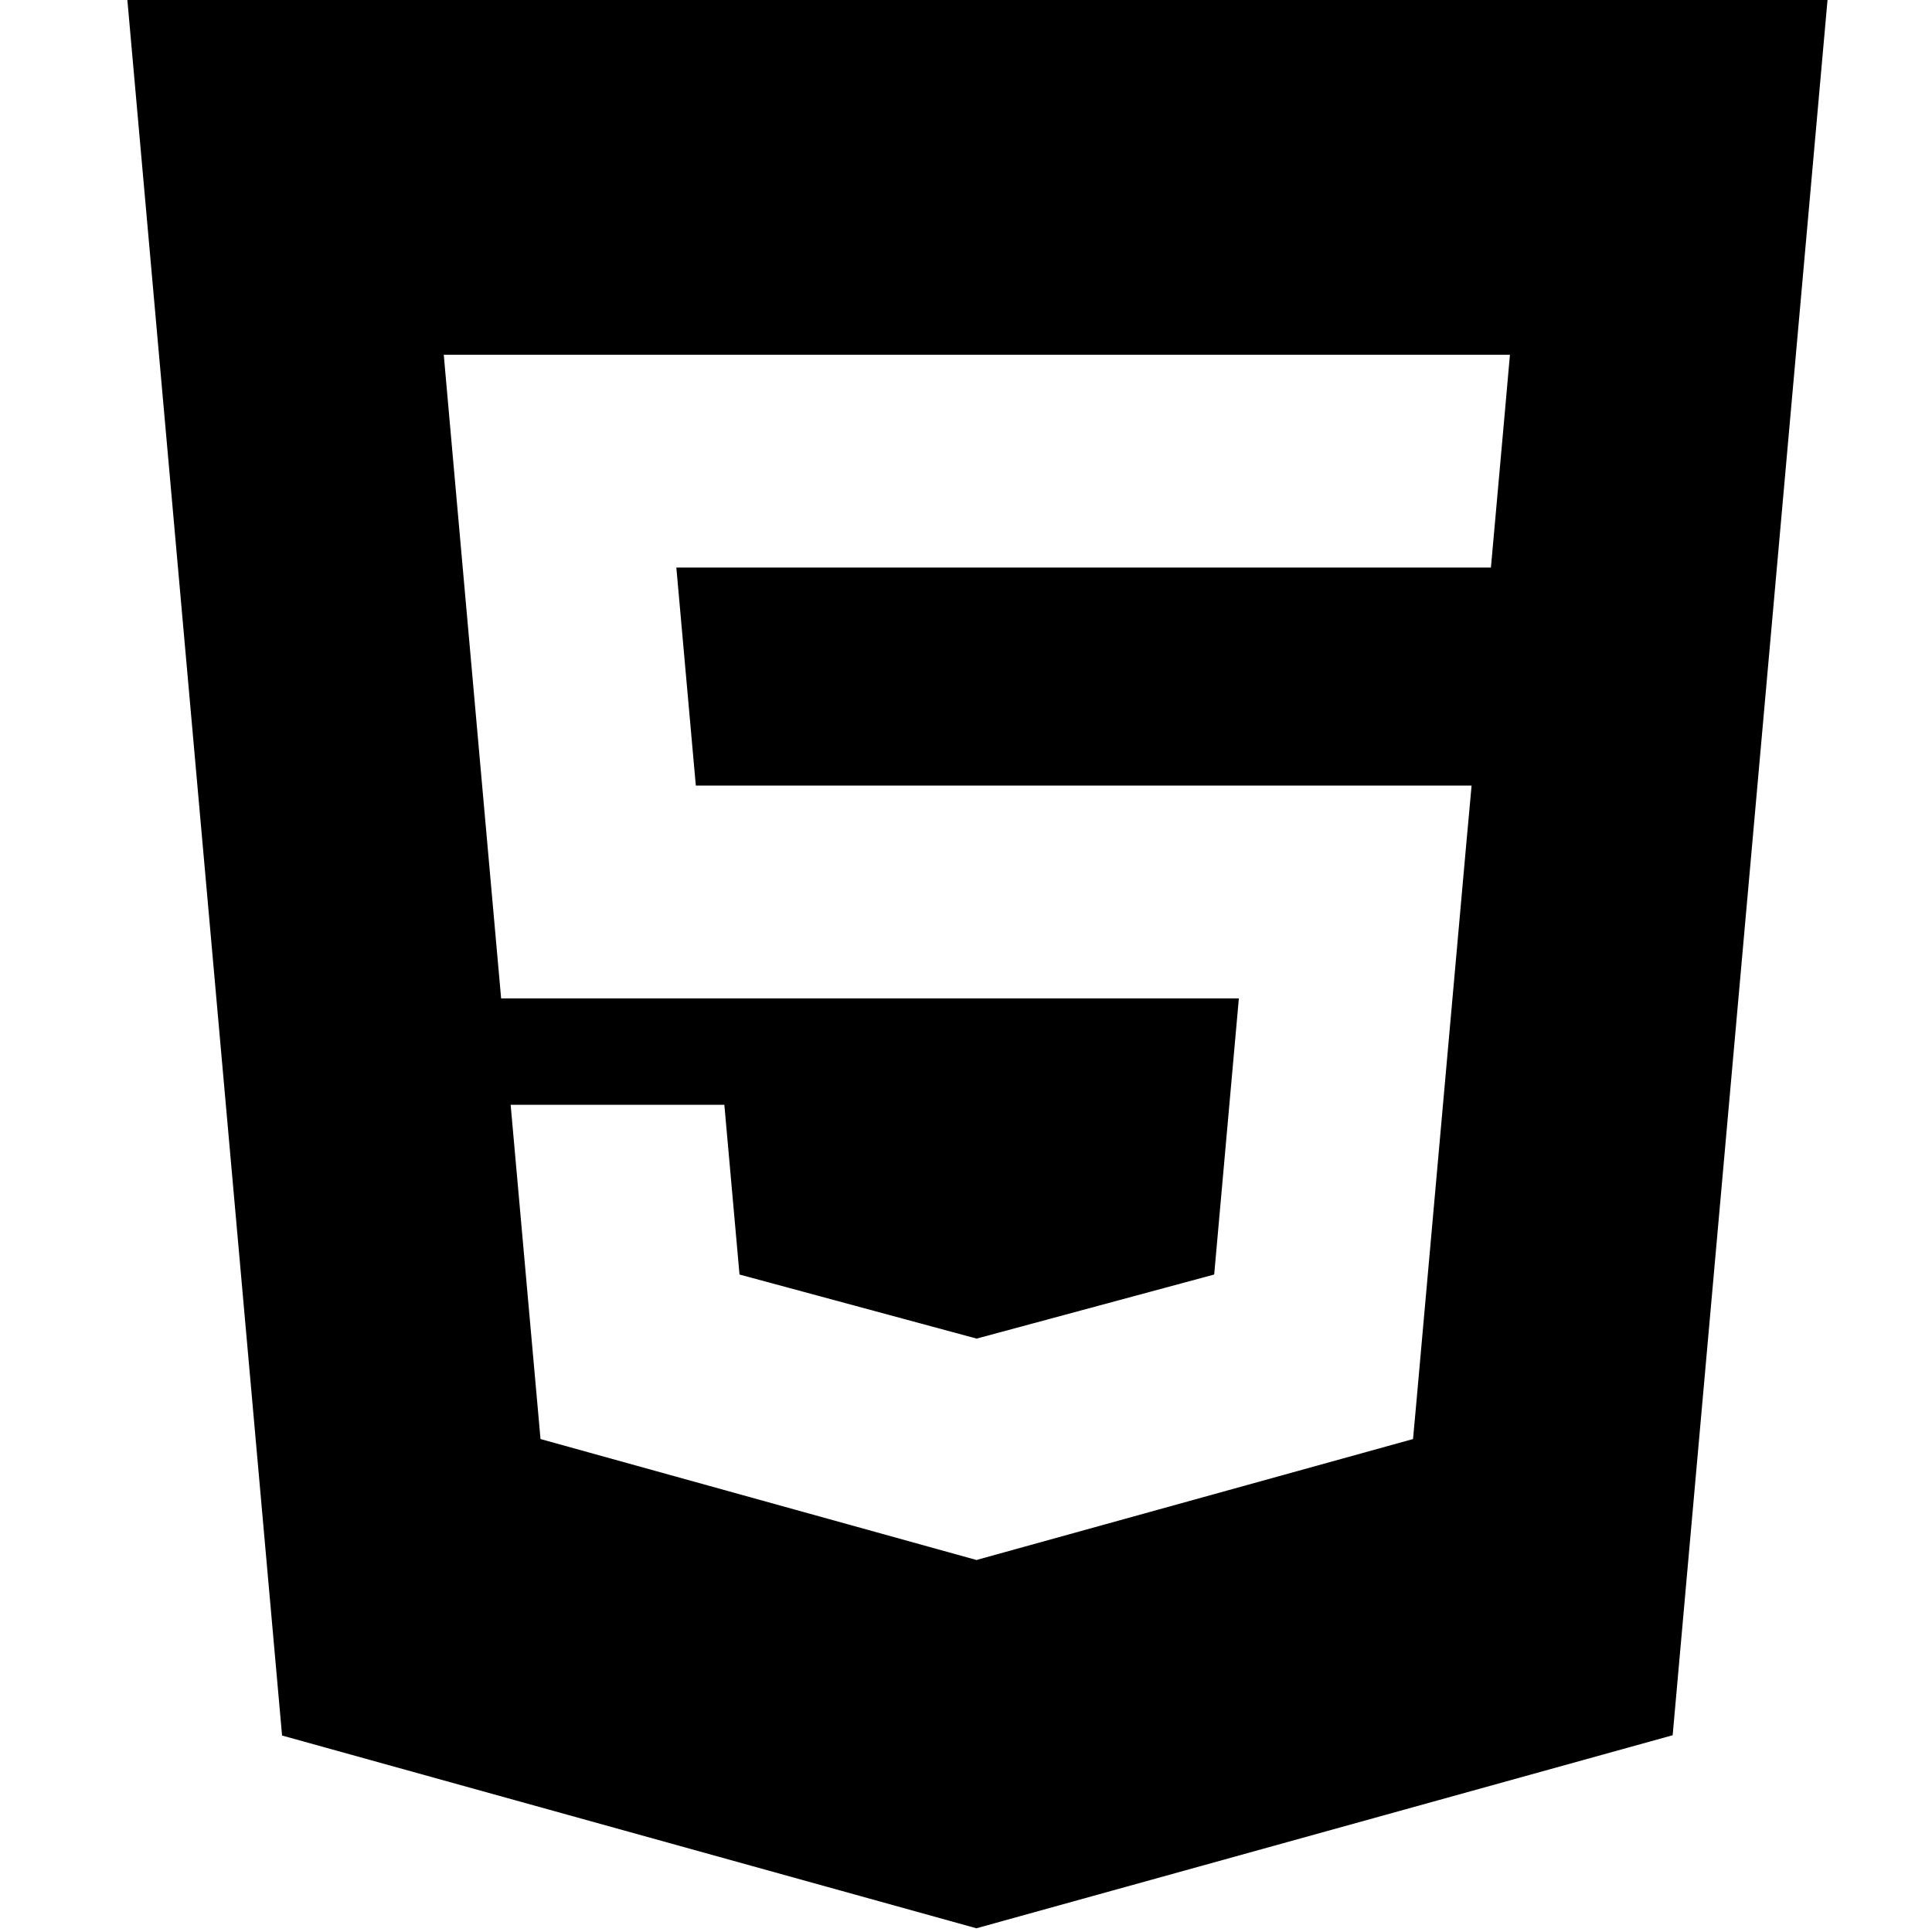 <svg width="13" height="13" viewBox="0 0 13 13" fill="none" color="inherit" xmlns="http://www.w3.org/2000/svg">
  <path
    d="M0.857 0L1.898 11.678L6.57 12.975L11.255 11.676L12.297 0H0.857ZM10.126 2.771L10.061 3.497L10.032 3.819H10.027H6.577H6.572H4.551L4.682 5.286H6.572H6.577H9.516H9.902L9.867 5.67L9.53 9.441L9.508 9.683L6.577 10.495V10.496L6.571 10.497L3.637 9.683L3.436 7.434H4.099H4.874L4.976 8.576L6.571 9.007L6.572 9.007V9.007L8.17 8.576L8.336 6.718H6.577H6.572H3.372L3.02 2.771L2.986 2.387H6.572H6.577H10.16L10.126 2.771Z"
    fill="currentColor" />
</svg>